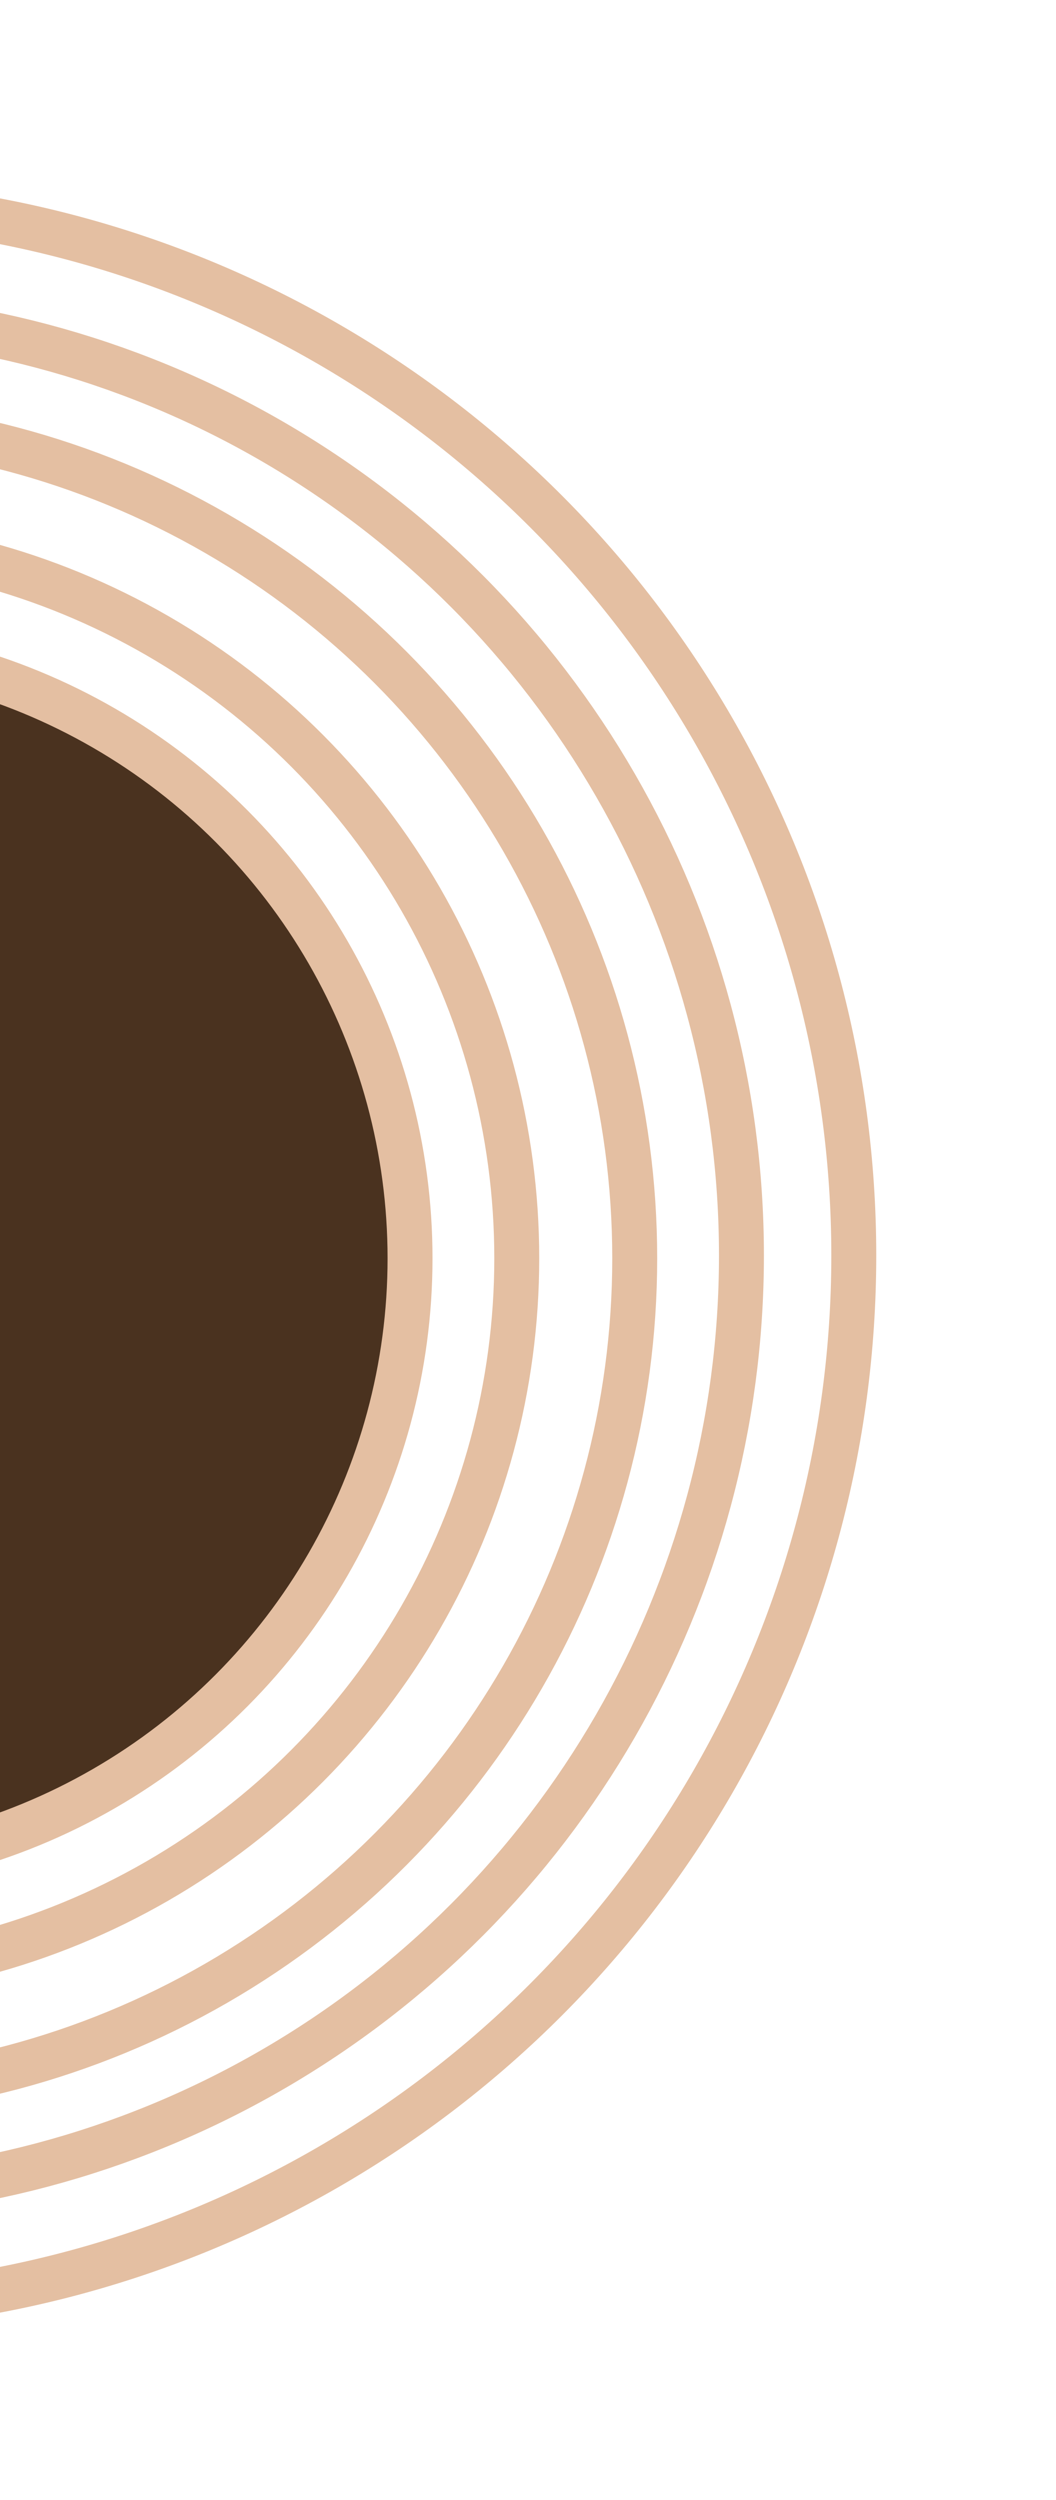 <svg width="188" height="445" viewBox="0 0 188 445" fill="none" xmlns="http://www.w3.org/2000/svg">
<g filter="url(#filter0_d)">
<g clip-path="url(#clip0)">
<circle cx="-35.5" cy="199.5" r="187.5" fill="white" stroke="#E4BFA2" stroke-width="8"/>
<circle cx="-35.5" cy="199.5" r="167.5" fill="white" stroke="#E4BFA2" stroke-width="8"/>
<circle cx="-36" cy="200" r="149" fill="white" stroke="#E4BFA2" stroke-width="8"/>
<circle cx="-36" cy="200" r="128" fill="white" stroke="#E4BFA2" stroke-width="8"/>
<circle cx="-36" cy="200" r="109" fill="#4A321F" stroke="#E4BFA2" stroke-width="8"/>
</g>
</g>
<defs>
<filter id="filter0_d" x="-32" y="0" width="220" height="445" filterUnits="userSpaceOnUse" color-interpolation-filters="sRGB">
<feFlood flood-opacity="0" result="BackgroundImageFix"/>
<feColorMatrix in="SourceAlpha" type="matrix" values="0 0 0 0 0 0 0 0 0 0 0 0 0 0 0 0 0 0 127 0"/>
<feOffset dy="24"/>
<feGaussianBlur stdDeviation="16"/>
<feColorMatrix type="matrix" values="0 0 0 0 0 0 0 0 0 0 0 0 0 0 0 0 0 0 0.2 0"/>
<feBlend mode="normal" in2="BackgroundImageFix" result="effect1_dropShadow"/>
<feBlend mode="normal" in="SourceGraphic" in2="effect1_dropShadow" result="shape"/>
</filter>
<clipPath id="clip0">
<rect y="8" width="156" height="381" fill="white"/>
</clipPath>
</defs>
</svg>
